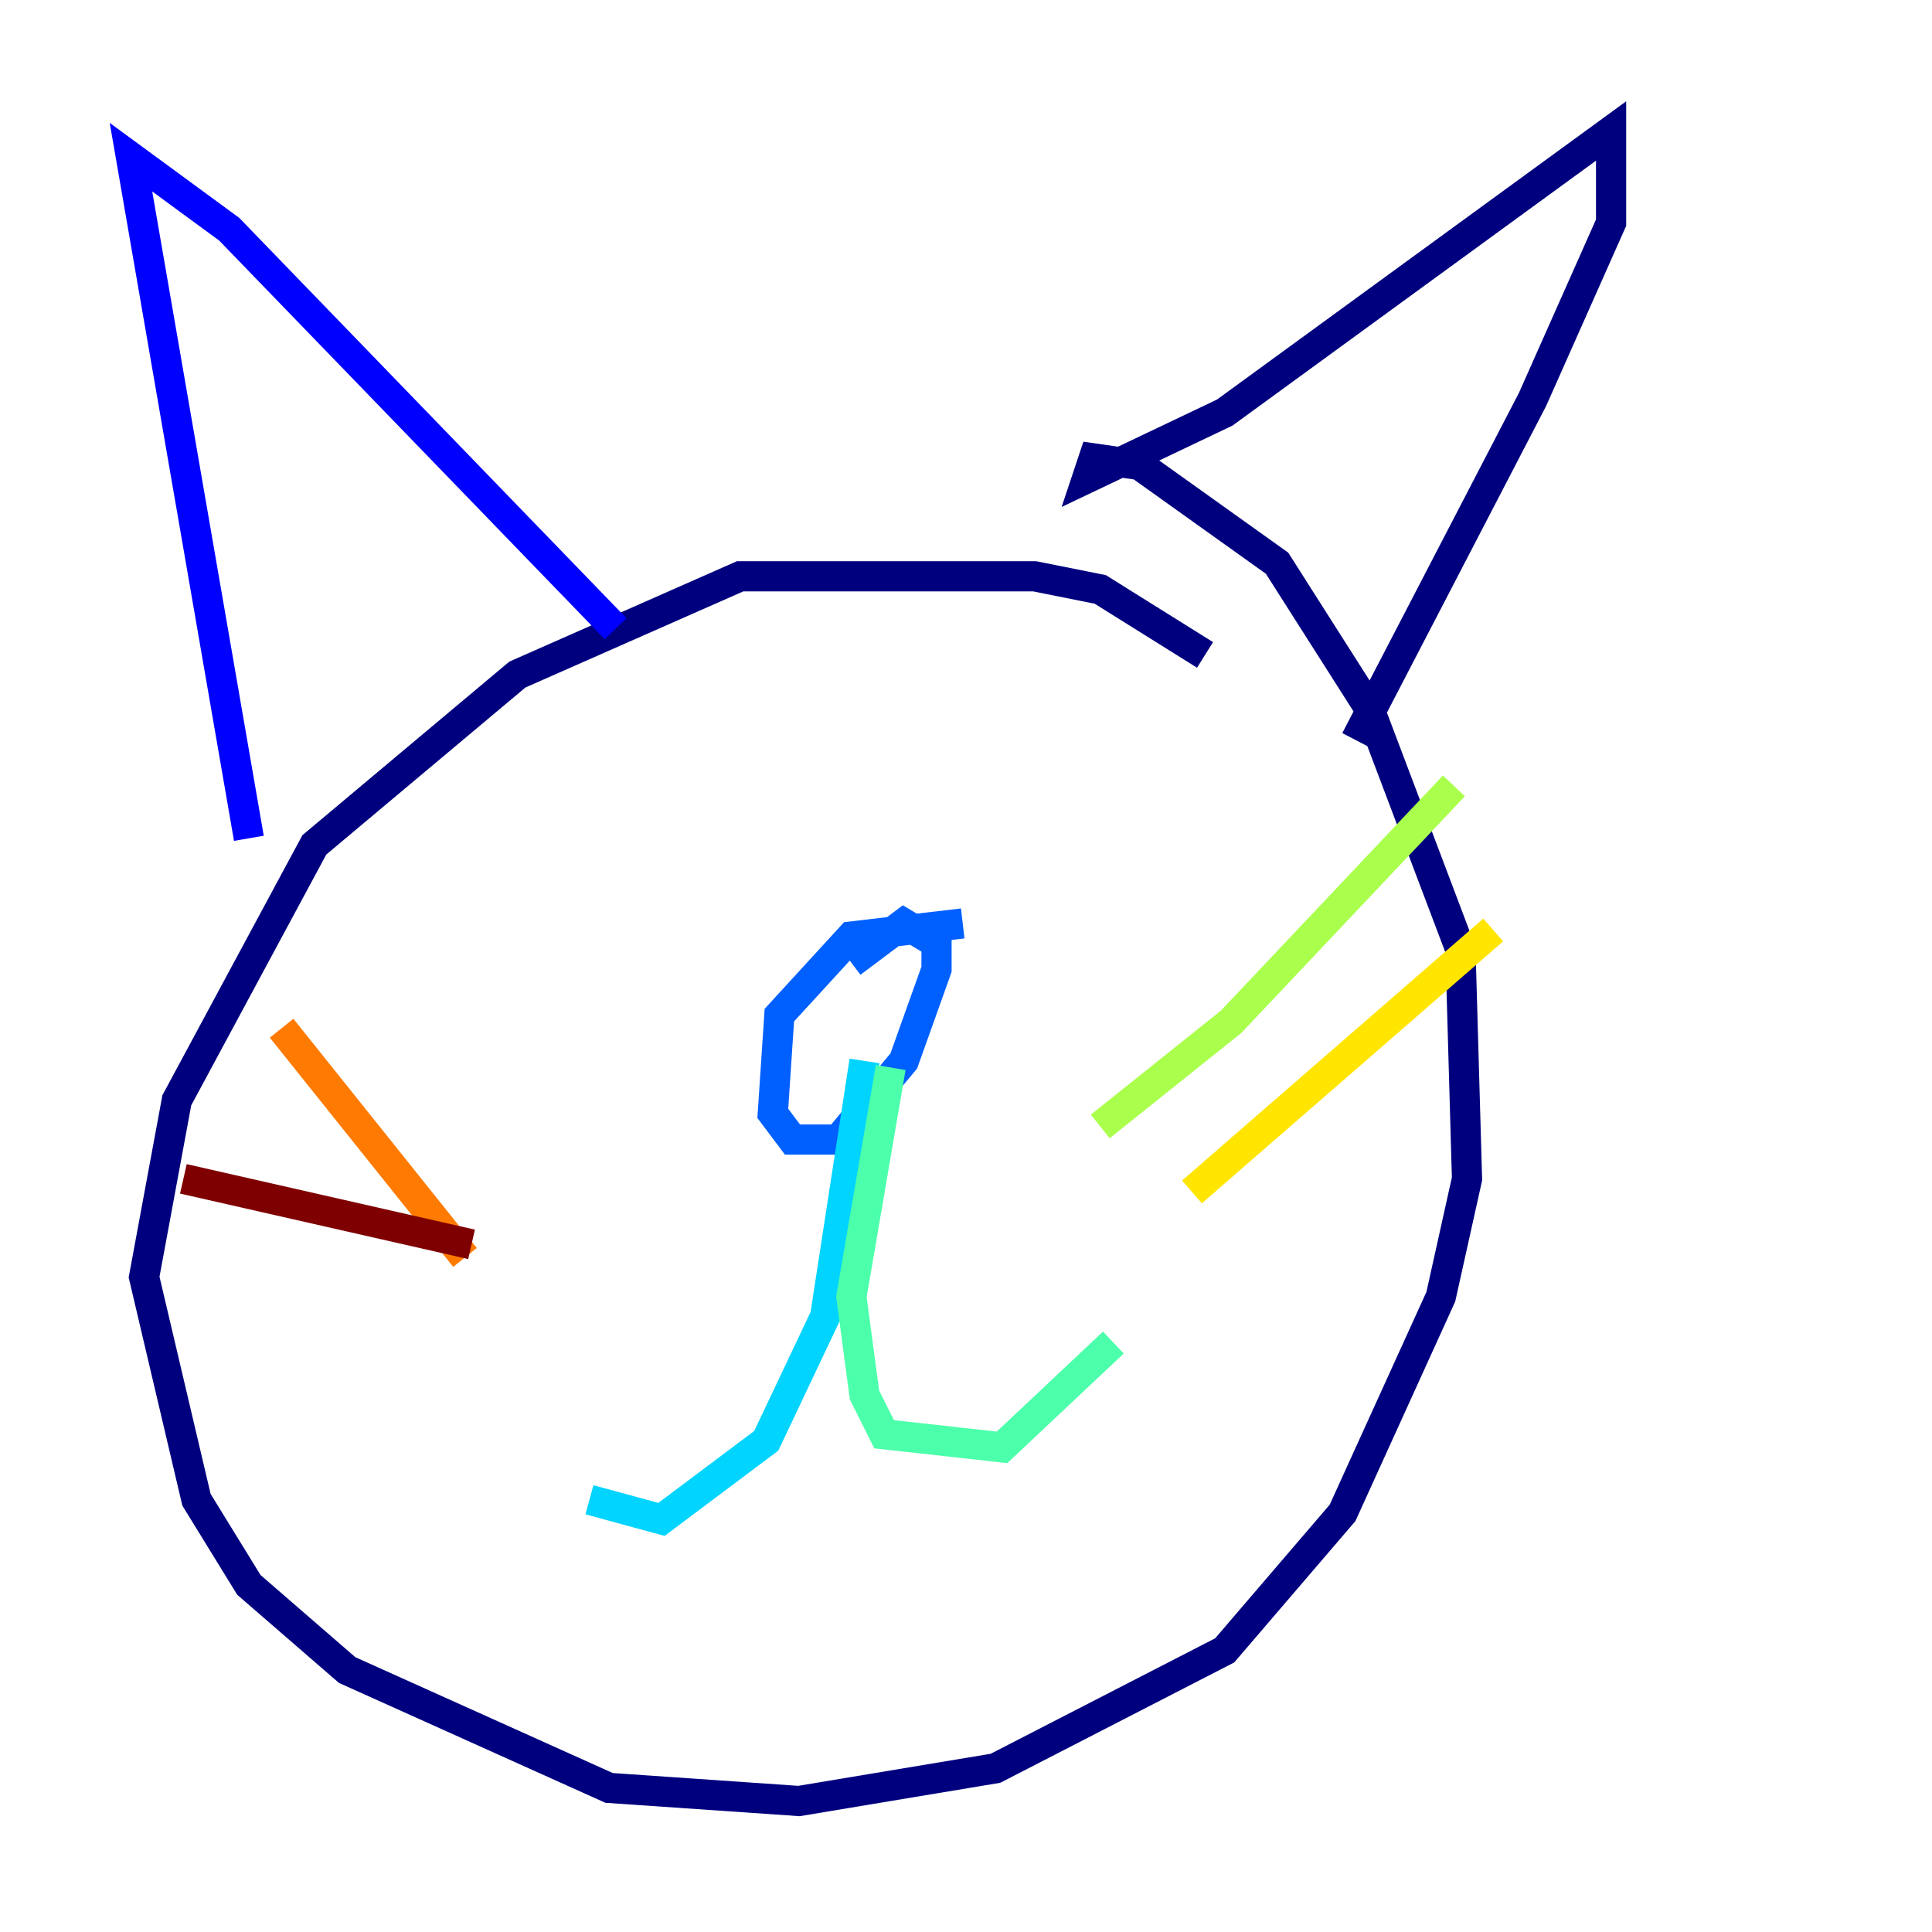 <?xml version="1.0" encoding="utf-8" ?>
<svg baseProfile="tiny" height="128" version="1.2" viewBox="0,0,128,128" width="128" xmlns="http://www.w3.org/2000/svg" xmlns:ev="http://www.w3.org/2001/xml-events" xmlns:xlink="http://www.w3.org/1999/xlink"><defs /><polyline fill="none" points="79.837,43.39 72.895,39.051 68.556,38.183 49.031,38.183 34.278,44.691 20.827,55.973 11.715,72.895 9.546,84.61 13.017,99.363 16.488,105.003 22.997,110.644 40.352,118.454 52.936,119.322 65.953,117.153 81.139,109.342 88.949,100.231 95.458,85.912 97.193,78.102 96.759,62.915 90.685,46.861 84.61,37.315 75.498,30.807 72.461,30.373 72.027,31.675 81.139,27.336 106.739,8.678 106.739,14.752 101.532,26.468 89.817,49.031" stroke="#00007f" stroke-width="2" /><polyline fill="none" points="40.786,41.654 15.186,15.186 8.678,10.414 16.488,55.539" stroke="#0000fe" stroke-width="2" /><polyline fill="none" points="63.783,61.18 56.407,62.047 51.634,67.254 51.2,73.763 52.502,75.498 55.539,75.498 59.878,70.291 62.047,64.217 62.047,62.481 59.878,61.18 56.407,63.783" stroke="#0060ff" stroke-width="2" /><polyline fill="none" points="57.275,70.291 54.671,87.214 50.766,95.458 43.824,100.664 39.051,99.363" stroke="#00d4ff" stroke-width="2" /><polyline fill="none" points="59.01,70.725 56.407,85.912 57.275,92.42 58.576,95.024 66.386,95.891 73.763,88.949" stroke="#4cffaa" stroke-width="2" /><polyline fill="none" points="72.895,74.63 81.573,67.688 96.325,52.068" stroke="#aaff4c" stroke-width="2" /><polyline fill="none" points="78.969,78.969 98.929,61.614" stroke="#ffe500" stroke-width="2" /><polyline fill="none" points="30.807,83.308 18.658,68.122" stroke="#ff7a00" stroke-width="2" /><polyline fill="none" points="36.014,82.875 36.014,82.875" stroke="#fe1200" stroke-width="2" /><polyline fill="none" points="31.241,82.441 12.149,78.102" stroke="#7f0000" stroke-width="2" /></svg>